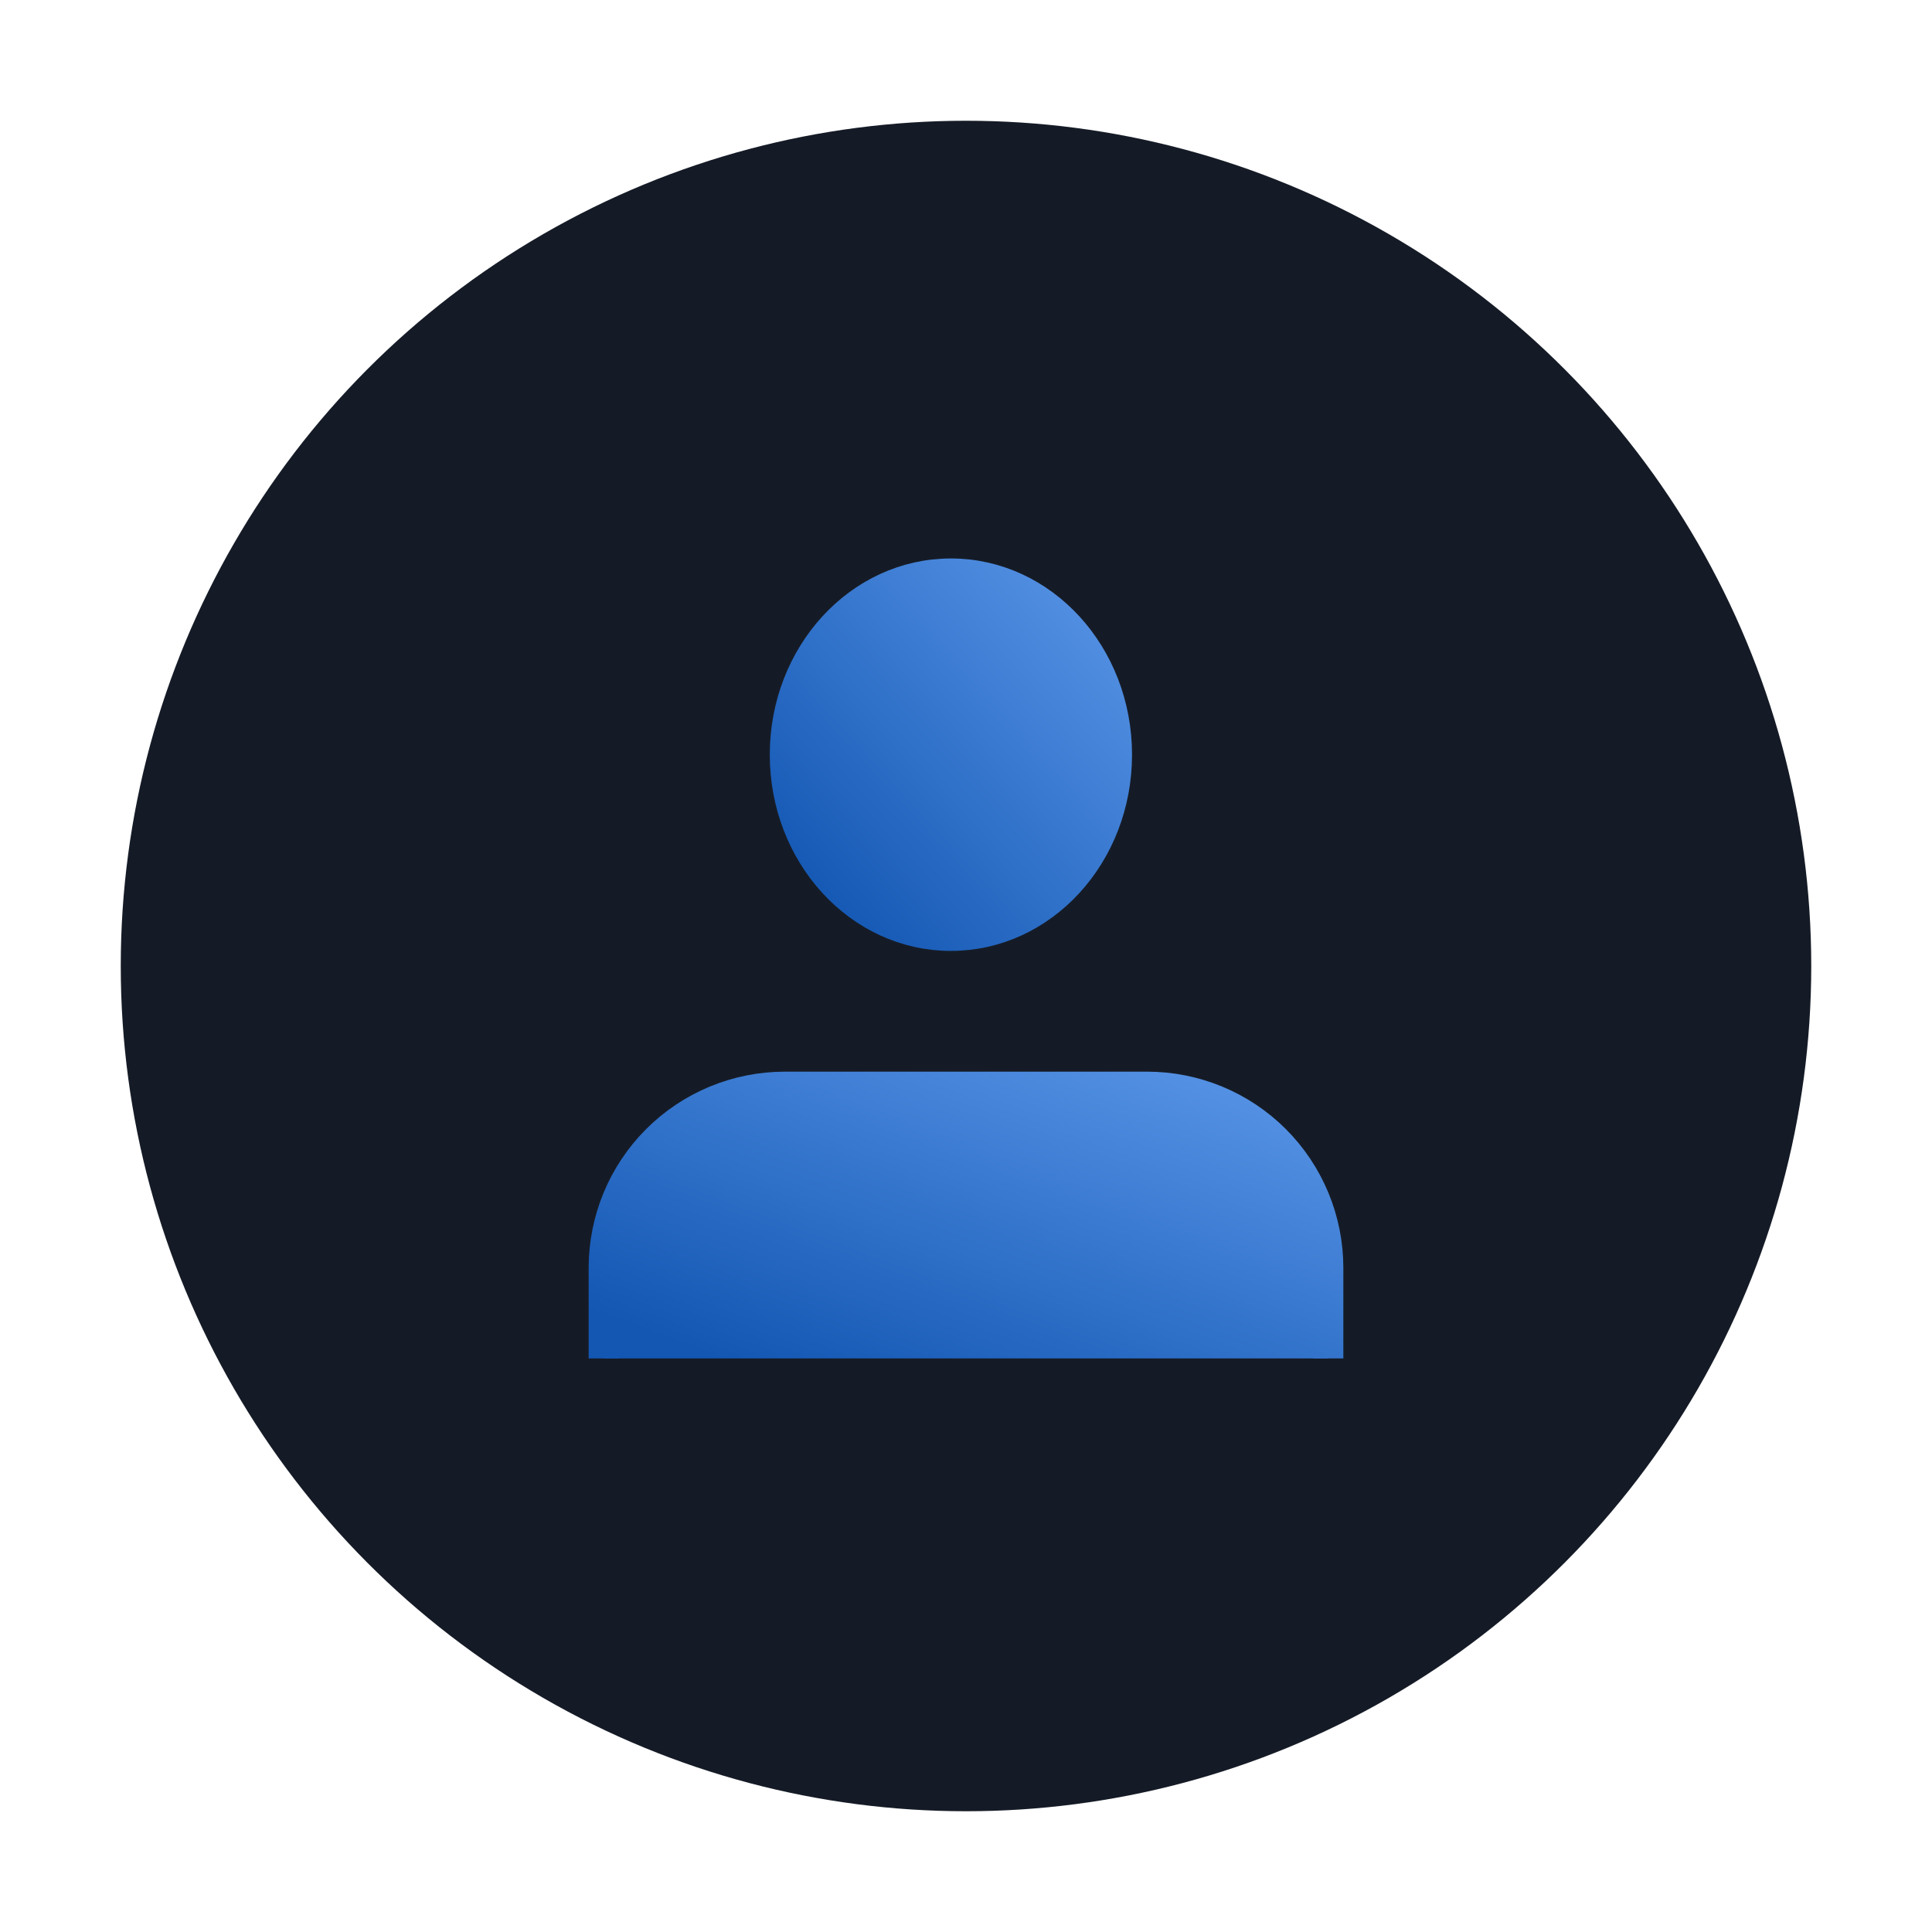 <svg width="64" height="64" viewBox="0 0 64 64" fill="none" xmlns="http://www.w3.org/2000/svg">
<g id="icon-user">
<circle id="Ellipse 318" cx="32" cy="32" r="28" fill="#151B26"/>
<g id="Vector">
<path d="M44 45V42C44 40.409 43.368 38.883 42.243 37.757C41.117 36.632 39.591 36 38 36H26C24.409 36 22.883 36.632 21.757 37.757C20.632 38.883 20 40.409 20 42V45" fill="url(#paint0_linear_796_1015)"/>
<path d="M44 45V42C44 40.409 43.368 38.883 42.243 37.757C41.117 36.632 39.591 36 38 36H26C24.409 36 22.883 36.632 21.757 37.757C20.632 38.883 20 40.409 20 42V45" stroke="url(#paint1_linear_796_1015)" stroke-linejoin="round"/>
</g>
<path id="Vector_2" d="M31.5 31C34.538 31 37 28.314 37 25C37 21.686 34.538 19 31.5 19C28.462 19 26 21.686 26 25C26 28.314 28.462 31 31.5 31Z" fill="url(#paint2_linear_796_1015)" stroke="url(#paint3_linear_796_1015)" stroke-linecap="round" stroke-linejoin="round"/>
</g>
<defs>
<linearGradient id="paint0_linear_796_1015" x1="42.286" y1="36.818" x2="37.357" y2="50.063" gradientUnits="userSpaceOnUse">
<stop stop-color="#5390E3"/>
<stop offset="1" stop-color="#1357B3"/>
</linearGradient>
<linearGradient id="paint1_linear_796_1015" x1="42.286" y1="36.818" x2="37.357" y2="50.063" gradientUnits="userSpaceOnUse">
<stop stop-color="#5390E3"/>
<stop offset="1" stop-color="#1357B3"/>
</linearGradient>
<linearGradient id="paint2_linear_796_1015" x1="36.214" y1="20.091" x2="26.194" y2="29.348" gradientUnits="userSpaceOnUse">
<stop stop-color="#5390E3"/>
<stop offset="1" stop-color="#1357B3"/>
</linearGradient>
<linearGradient id="paint3_linear_796_1015" x1="36.214" y1="20.091" x2="26.194" y2="29.348" gradientUnits="userSpaceOnUse">
<stop stop-color="#5390E3"/>
<stop offset="1" stop-color="#1357B3"/>
</linearGradient>
</defs>
</svg>
